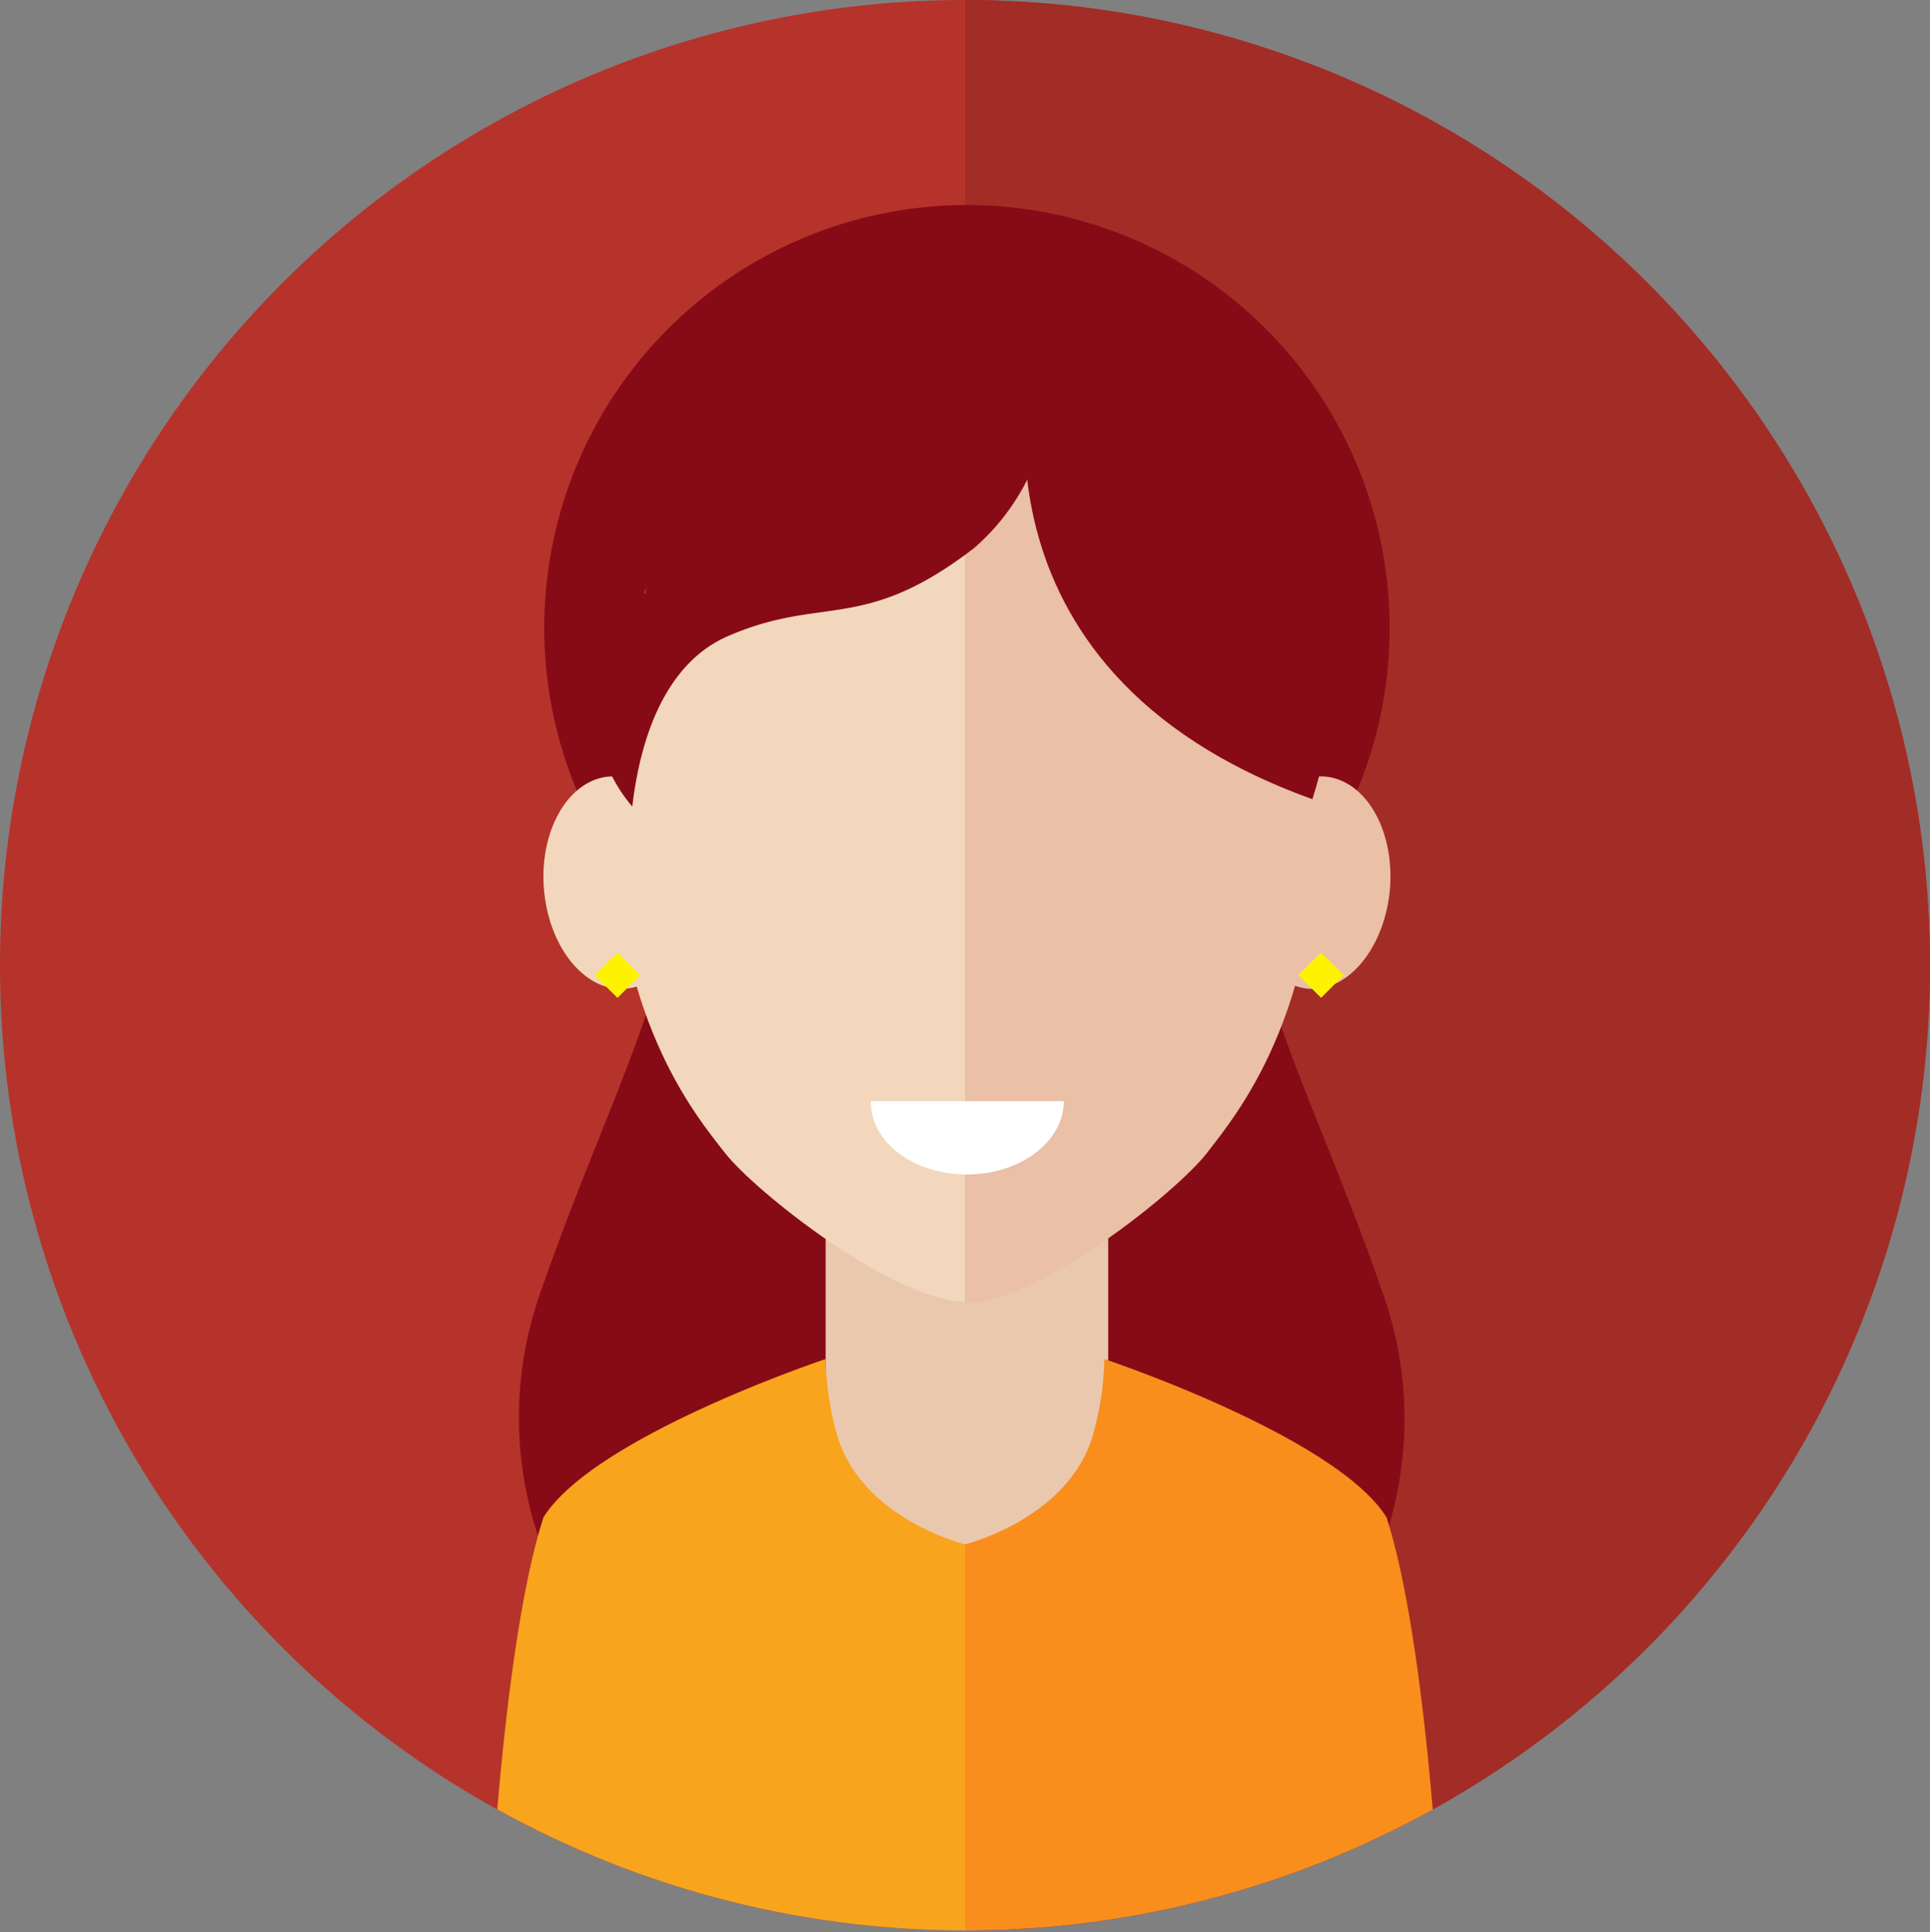 <svg id="Capa_1" data-name="Capa 1" xmlns="http://www.w3.org/2000/svg" xmlns:xlink="http://www.w3.org/1999/xlink" viewBox="0 0 50 50.04"><rect x="0" y="0" width="50" height="50.04" fill="#808080" stroke="none"/><defs><style>.cls-1{fill:none;}.cls-2{fill:#b5332b;}.cls-3{fill:#a22d26;}.cls-4{clip-path:url(#clip-path);}.cls-5{fill:#870b16;}.cls-6{fill:#eac8ad;}.cls-7{fill:#f2d7bc;}.cls-8{fill:#eac0a7;}.cls-9{fill:#fff200;}.cls-10{fill:#f8a41d;}.cls-11{fill:#f98e1c;}.cls-12{fill:#fff;}</style><clipPath id="clip-path" transform="translate(0 0)"><circle id="SVGID" class="cls-1" cx="25" cy="25" r="25" transform="translate(-7.66 11.47) rotate(-22.5)"/></clipPath></defs><title>avatar-1</title><g id="women_6" data-name="women 6"><path class="cls-2" d="M50,25A25,25,0,1,0,25,50,25,25,0,0,0,50,25Z" transform="translate(0 0)"/><path class="cls-3" d="M50,25A25,25,0,0,0,25,0V50A25,25,0,0,0,50,25Z" transform="translate(0 0)"/><g class="cls-4"><path class="cls-5" d="M25.05,43.39H16.1A9.71,9.71,0,0,1,14,33.48c2.06-5.92,3.85-8.26,4-14.59h7Z" transform="translate(0 0)"/><path class="cls-5" d="M24.82,43.39h8.94a9.71,9.71,0,0,0,2.06-9.91c-2.06-5.92-3.85-8.26-4-14.59h-7Z" transform="translate(0 0)"/><path class="cls-5" d="M36,16.21a10.95,10.95,0,1,0-10.94,11A10.94,10.94,0,0,0,36,16.21Z" transform="translate(0 0)"/><polygon class="cls-6" points="28.71 39.65 25 50.04 21.39 39.65 21.39 31.62 28.71 31.62 28.71 39.65"/><path class="cls-7" d="M25.05,9.37c-3.56,0-9.18,2-9.18,11.49,0,5.47,2.13,8,2.91,9s4.38,3.86,6.27,3.86Z" transform="translate(0 0)"/><path class="cls-7" d="M14.1,23.12c-.16-1.52.57-2.86,1.61-3s2,1,2.18,2.48-.56,2.85-1.61,3S14.26,24.63,14.1,23.12Z" transform="translate(0 0)"/><path class="cls-8" d="M25,9.37c3.55,0,9.17,2,9.17,11.49,0,5.47-2.13,8-2.9,9S26.9,33.75,25,33.75Z" transform="translate(0 0)"/><path class="cls-8" d="M36,23.12c.16-1.52-.56-2.86-1.61-3s-2,1-2.18,2.48.57,2.85,1.61,3S35.83,24.63,36,23.12Z" transform="translate(0 0)"/><path class="cls-5" d="M24.93,7.08a3.12,3.12,0,0,0-.54,0s-6,.45-7.68,8.27a4,4,0,0,0-.33,5.54c.26-2.2,1.07-3.8,2.47-4.41,2.48-1.08,3.5-.07,6.38-2.28a5.76,5.76,0,0,0,1.91-5.33A2.64,2.64,0,0,0,24.93,7.08Z" transform="translate(0 0)"/><path class="cls-5" d="M26.76,9.25S24.59,17.32,34,20.7C36.31,13.31,32.17,8.49,26.76,9.25Z" transform="translate(0 0)"/><rect class="cls-9" x="15.58" y="24.85" width="0.83" height="0.83" transform="translate(-13.18 18.71) rotate(-45.01)"/><rect class="cls-9" x="33.81" y="24.85" width="0.83" height="0.83" transform="translate(-7.84 31.6) rotate(-45.01)"/><path class="cls-10" d="M25,50V40s-2.73-.67-3.33-2.89a7.69,7.69,0,0,1-.28-1.91s-6,2-7.31,4.1C13,42.64,12.67,50,12.67,50Z" transform="translate(0 0)"/><path class="cls-11" d="M25,50V40s2.73-.67,3.33-2.89a7.69,7.69,0,0,0,.28-1.91s6,2,7.31,4.1C37,42.64,37.33,50,37.33,50Z" transform="translate(0 0)"/><path class="cls-12" d="M25.05,30.42c1.38,0,2.51-.85,2.51-1.9h-5C22.54,29.57,23.66,30.42,25.05,30.42Z" transform="translate(0 0)"/></g></g></svg>